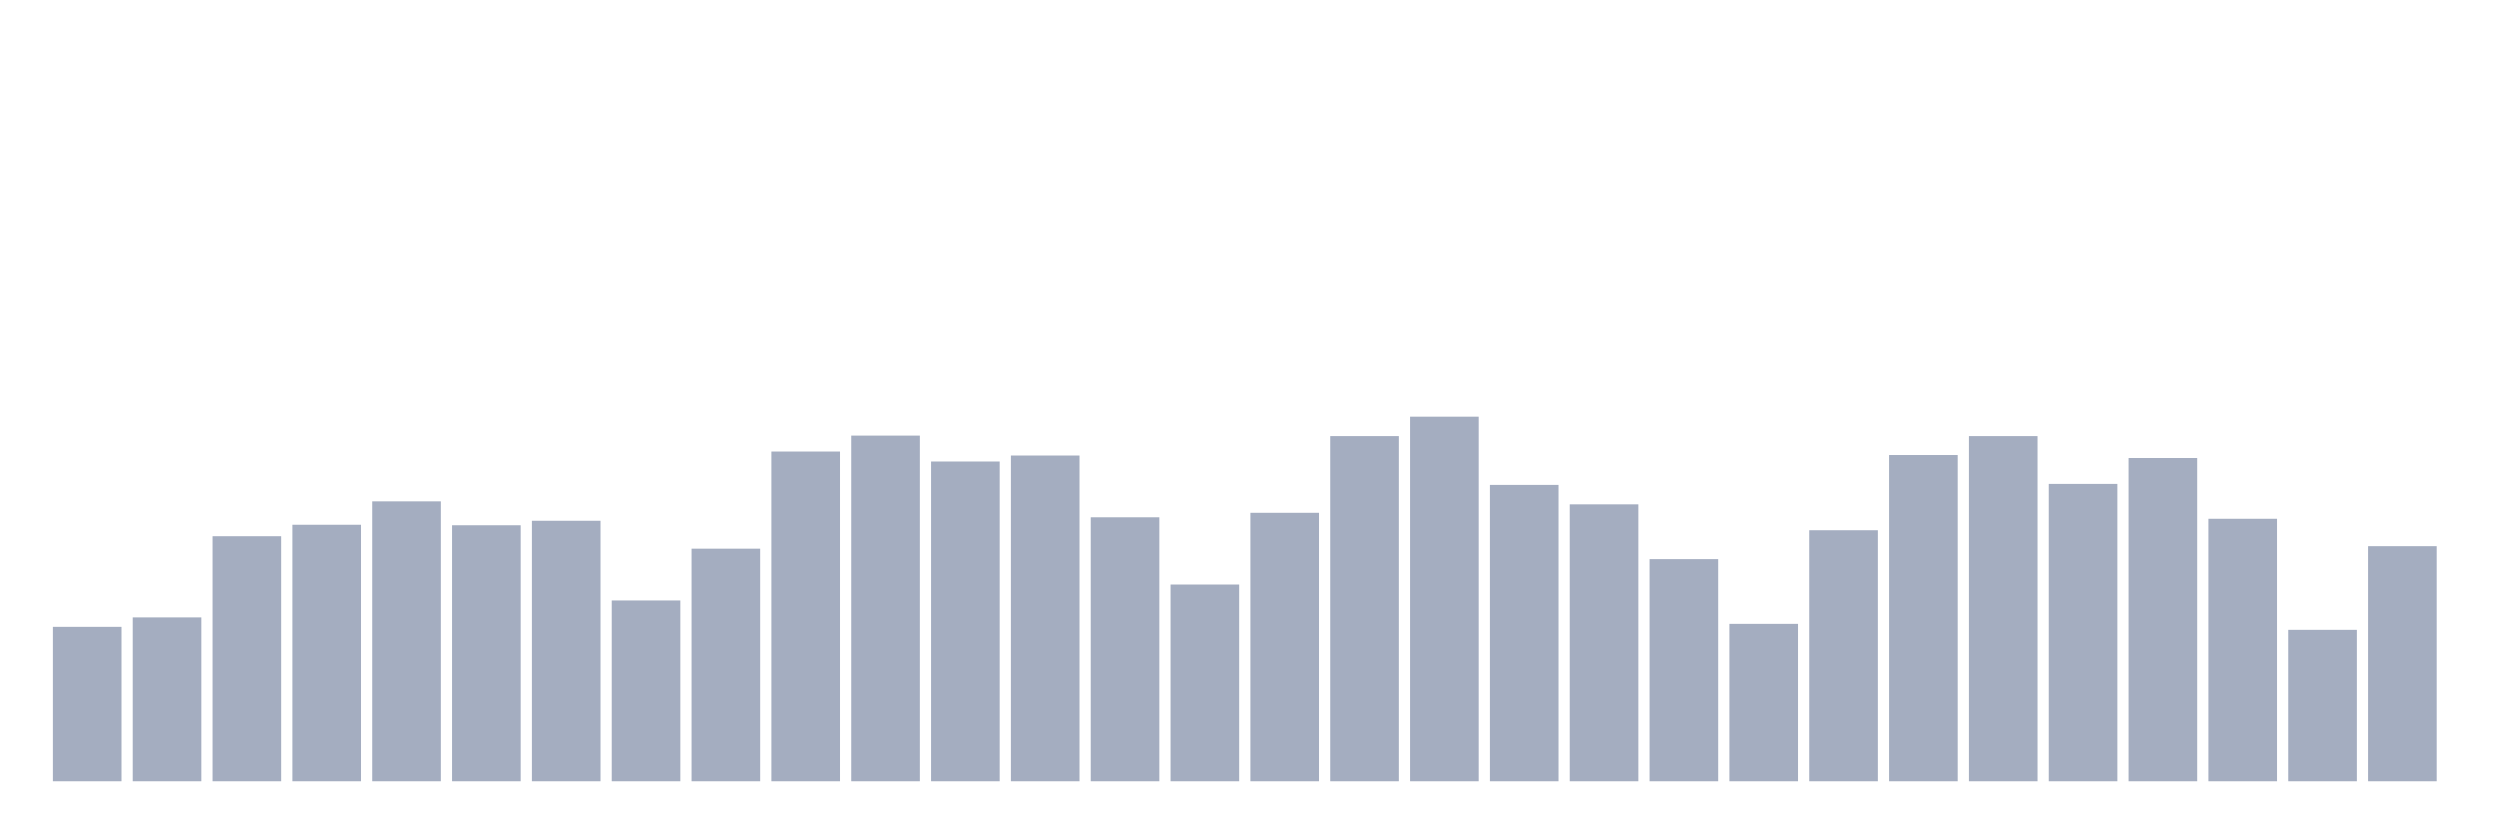<svg xmlns="http://www.w3.org/2000/svg" viewBox="0 0 480 160"><g transform="translate(10,10)"><rect class="bar" x="0.153" width="13.175" y="110.355" height="29.645" fill="rgb(164,173,192)"></rect><rect class="bar" x="15.482" width="13.175" y="108.538" height="31.462" fill="rgb(164,173,192)"></rect><rect class="bar" x="30.81" width="13.175" y="92.951" height="47.049" fill="rgb(164,173,192)"></rect><rect class="bar" x="46.138" width="13.175" y="90.751" height="49.249" fill="rgb(164,173,192)"></rect><rect class="bar" x="61.466" width="13.175" y="86.257" height="53.743" fill="rgb(164,173,192)"></rect><rect class="bar" x="76.794" width="13.175" y="90.847" height="49.153" fill="rgb(164,173,192)"></rect><rect class="bar" x="92.123" width="13.175" y="89.986" height="50.014" fill="rgb(164,173,192)"></rect><rect class="bar" x="107.451" width="13.175" y="105.287" height="34.713" fill="rgb(164,173,192)"></rect><rect class="bar" x="122.779" width="13.175" y="95.342" height="44.658" fill="rgb(164,173,192)"></rect><rect class="bar" x="138.107" width="13.175" y="76.694" height="63.306" fill="rgb(164,173,192)"></rect><rect class="bar" x="153.436" width="13.175" y="73.634" height="66.366" fill="rgb(164,173,192)"></rect><rect class="bar" x="168.764" width="13.175" y="78.607" height="61.393" fill="rgb(164,173,192)"></rect><rect class="bar" x="184.092" width="13.175" y="77.459" height="62.541" fill="rgb(164,173,192)"></rect><rect class="bar" x="199.42" width="13.175" y="89.317" height="50.683" fill="rgb(164,173,192)"></rect><rect class="bar" x="214.748" width="13.175" y="102.227" height="37.773" fill="rgb(164,173,192)"></rect><rect class="bar" x="230.077" width="13.175" y="88.456" height="51.544" fill="rgb(164,173,192)"></rect><rect class="bar" x="245.405" width="13.175" y="73.73" height="66.27" fill="rgb(164,173,192)"></rect><rect class="bar" x="260.733" width="13.175" y="70" height="70" fill="rgb(164,173,192)"></rect><rect class="bar" x="276.061" width="13.175" y="83.101" height="56.899" fill="rgb(164,173,192)"></rect><rect class="bar" x="291.39" width="13.175" y="86.831" height="53.169" fill="rgb(164,173,192)"></rect><rect class="bar" x="306.718" width="13.175" y="97.35" height="42.65" fill="rgb(164,173,192)"></rect><rect class="bar" x="322.046" width="13.175" y="109.781" height="30.219" fill="rgb(164,173,192)"></rect><rect class="bar" x="337.374" width="13.175" y="91.803" height="48.197" fill="rgb(164,173,192)"></rect><rect class="bar" x="352.702" width="13.175" y="77.363" height="62.637" fill="rgb(164,173,192)"></rect><rect class="bar" x="368.031" width="13.175" y="73.73" height="66.27" fill="rgb(164,173,192)"></rect><rect class="bar" x="383.359" width="13.175" y="82.91" height="57.09" fill="rgb(164,173,192)"></rect><rect class="bar" x="398.687" width="13.175" y="77.937" height="62.063" fill="rgb(164,173,192)"></rect><rect class="bar" x="414.015" width="13.175" y="89.604" height="50.396" fill="rgb(164,173,192)"></rect><rect class="bar" x="429.344" width="13.175" y="110.929" height="29.071" fill="rgb(164,173,192)"></rect><rect class="bar" x="444.672" width="13.175" y="94.863" height="45.137" fill="rgb(164,173,192)"></rect></g></svg>